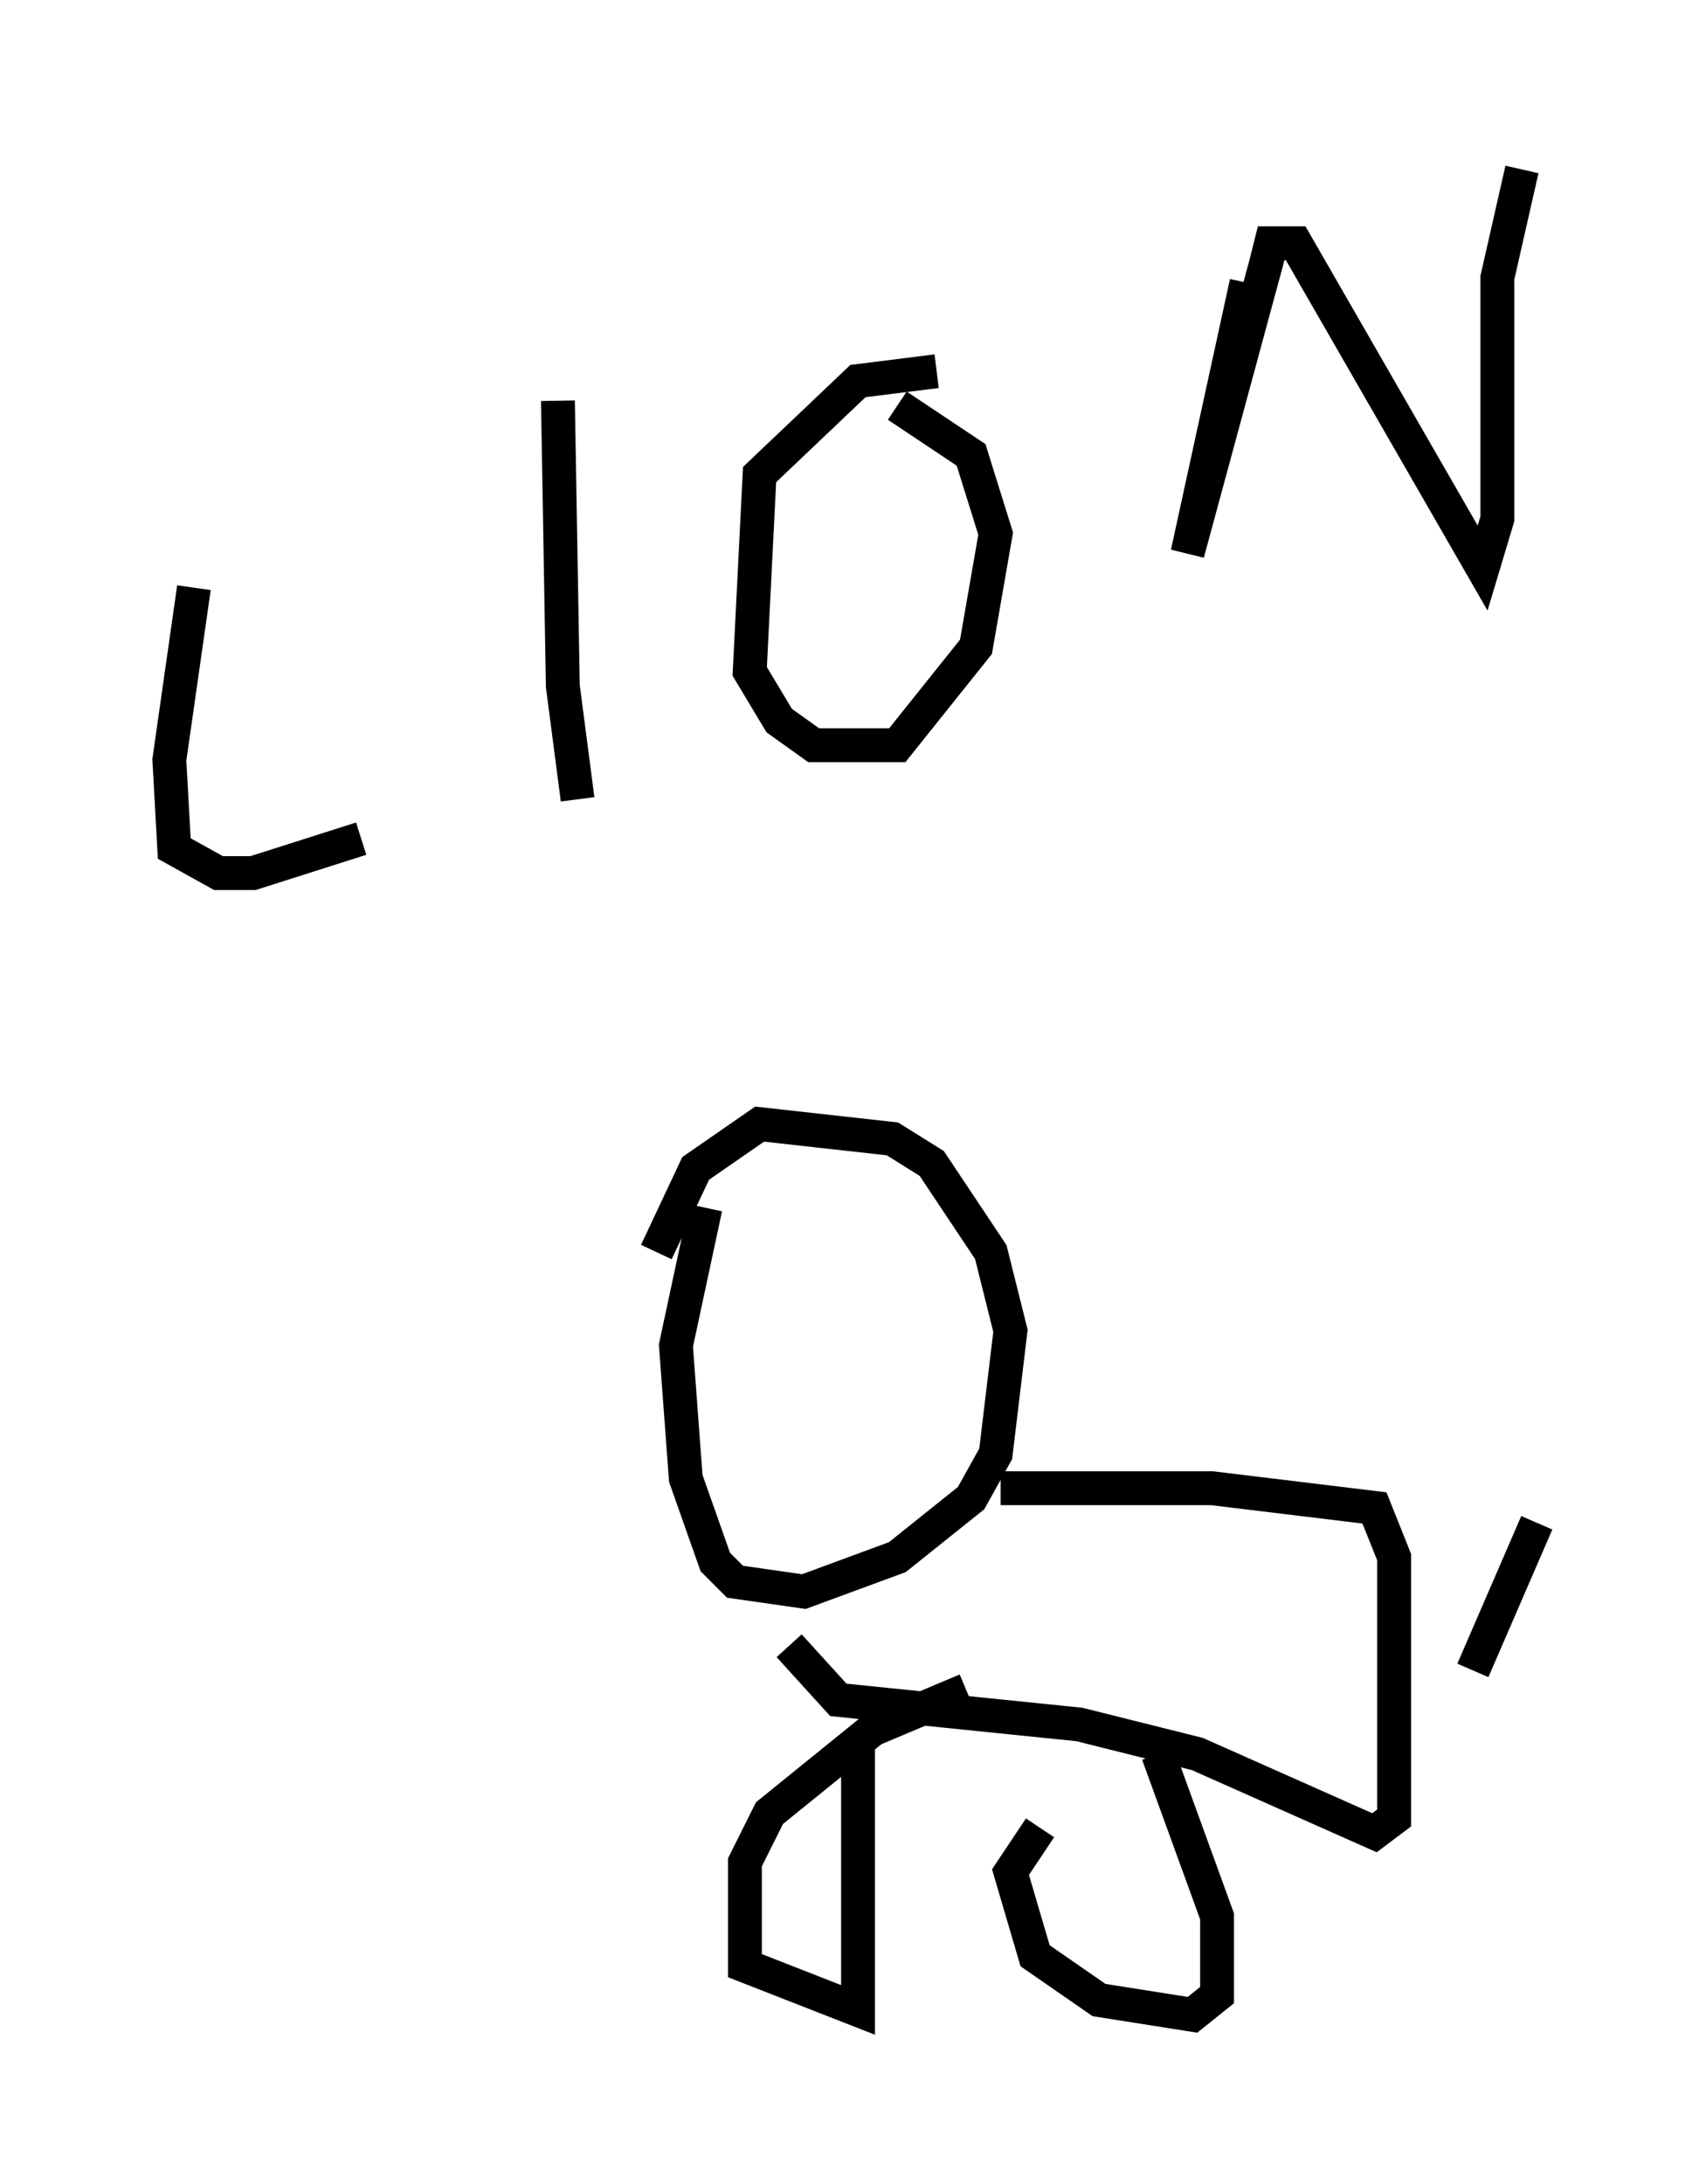 <?xml version="1.0" encoding="utf-8" ?>
<svg baseProfile="full" height="64.469" version="1.1" width="50.38" xmlns="http://www.w3.org/2000/svg" xmlns:ev="http://www.w3.org/2001/xml-events" xmlns:xlink="http://www.w3.org/1999/xlink"><defs /><rect fill="white" height="64.469" width="50.38" x="0" y="0" /><path d="M5.872, 9.503 m-0.145, 7.844 l-0.726, 5.084 0.145, 2.615 l1.307, 0.726 1.017, 0.0 l3.196, -1.017 m5.81, -12.927 l0.145, 8.425 0.436, 3.341 m1.743, -16.123 l0.0, 0.0 m8.86, 3.486 l-2.324, 0.291 -2.905, 2.76 l-0.291, 5.81 0.872, 1.453 l1.017, 0.726 2.469, 0.0 l2.324, -2.905 0.581, -3.341 l-0.726, -2.324 -2.179, -1.453 m10.313, -3.631 l-1.743, 7.989 2.324, -8.57 l0.145, -0.581 0.726, 0.0 l5.52, 9.587 0.436, -1.453 l0.0, -7.117 0.726, -3.196 m-24.112, 30.648 l-0.872, 4.067 0.291, 3.922 l0.872, 2.469 0.581, 0.581 l2.034, 0.291 2.76, -1.017 l2.179, -1.743 0.726, -1.307 l0.436, -3.631 -0.581, -2.324 l-1.743, -2.615 -1.162, -0.726 l-3.922, -0.436 -1.888, 1.307 l-1.162, 2.469 m10.168, 6.972 l6.246, 0.0 4.793, 0.581 l0.581, 1.453 0.0, 1.598 l0.0, 6.101 -0.581, 0.436 l-5.229, -2.324 -3.486, -0.872 l-7.117, -0.726 -1.453, -1.598 m10.894, 3.196 l1.743, 4.793 0.0, 2.324 l-0.726, 0.581 -2.76, -0.436 l-1.888, -1.307 -0.726, -2.469 l0.872, -1.307 m-5.374, -2.469 l0.0, 7.844 -3.341, -1.307 l0.0, -3.05 0.726, -1.453 l3.05, -2.469 2.76, -1.162 m14.961, -0.581 l1.888, -4.358 " fill="none" stroke="black" stroke-width="1" /></svg>
